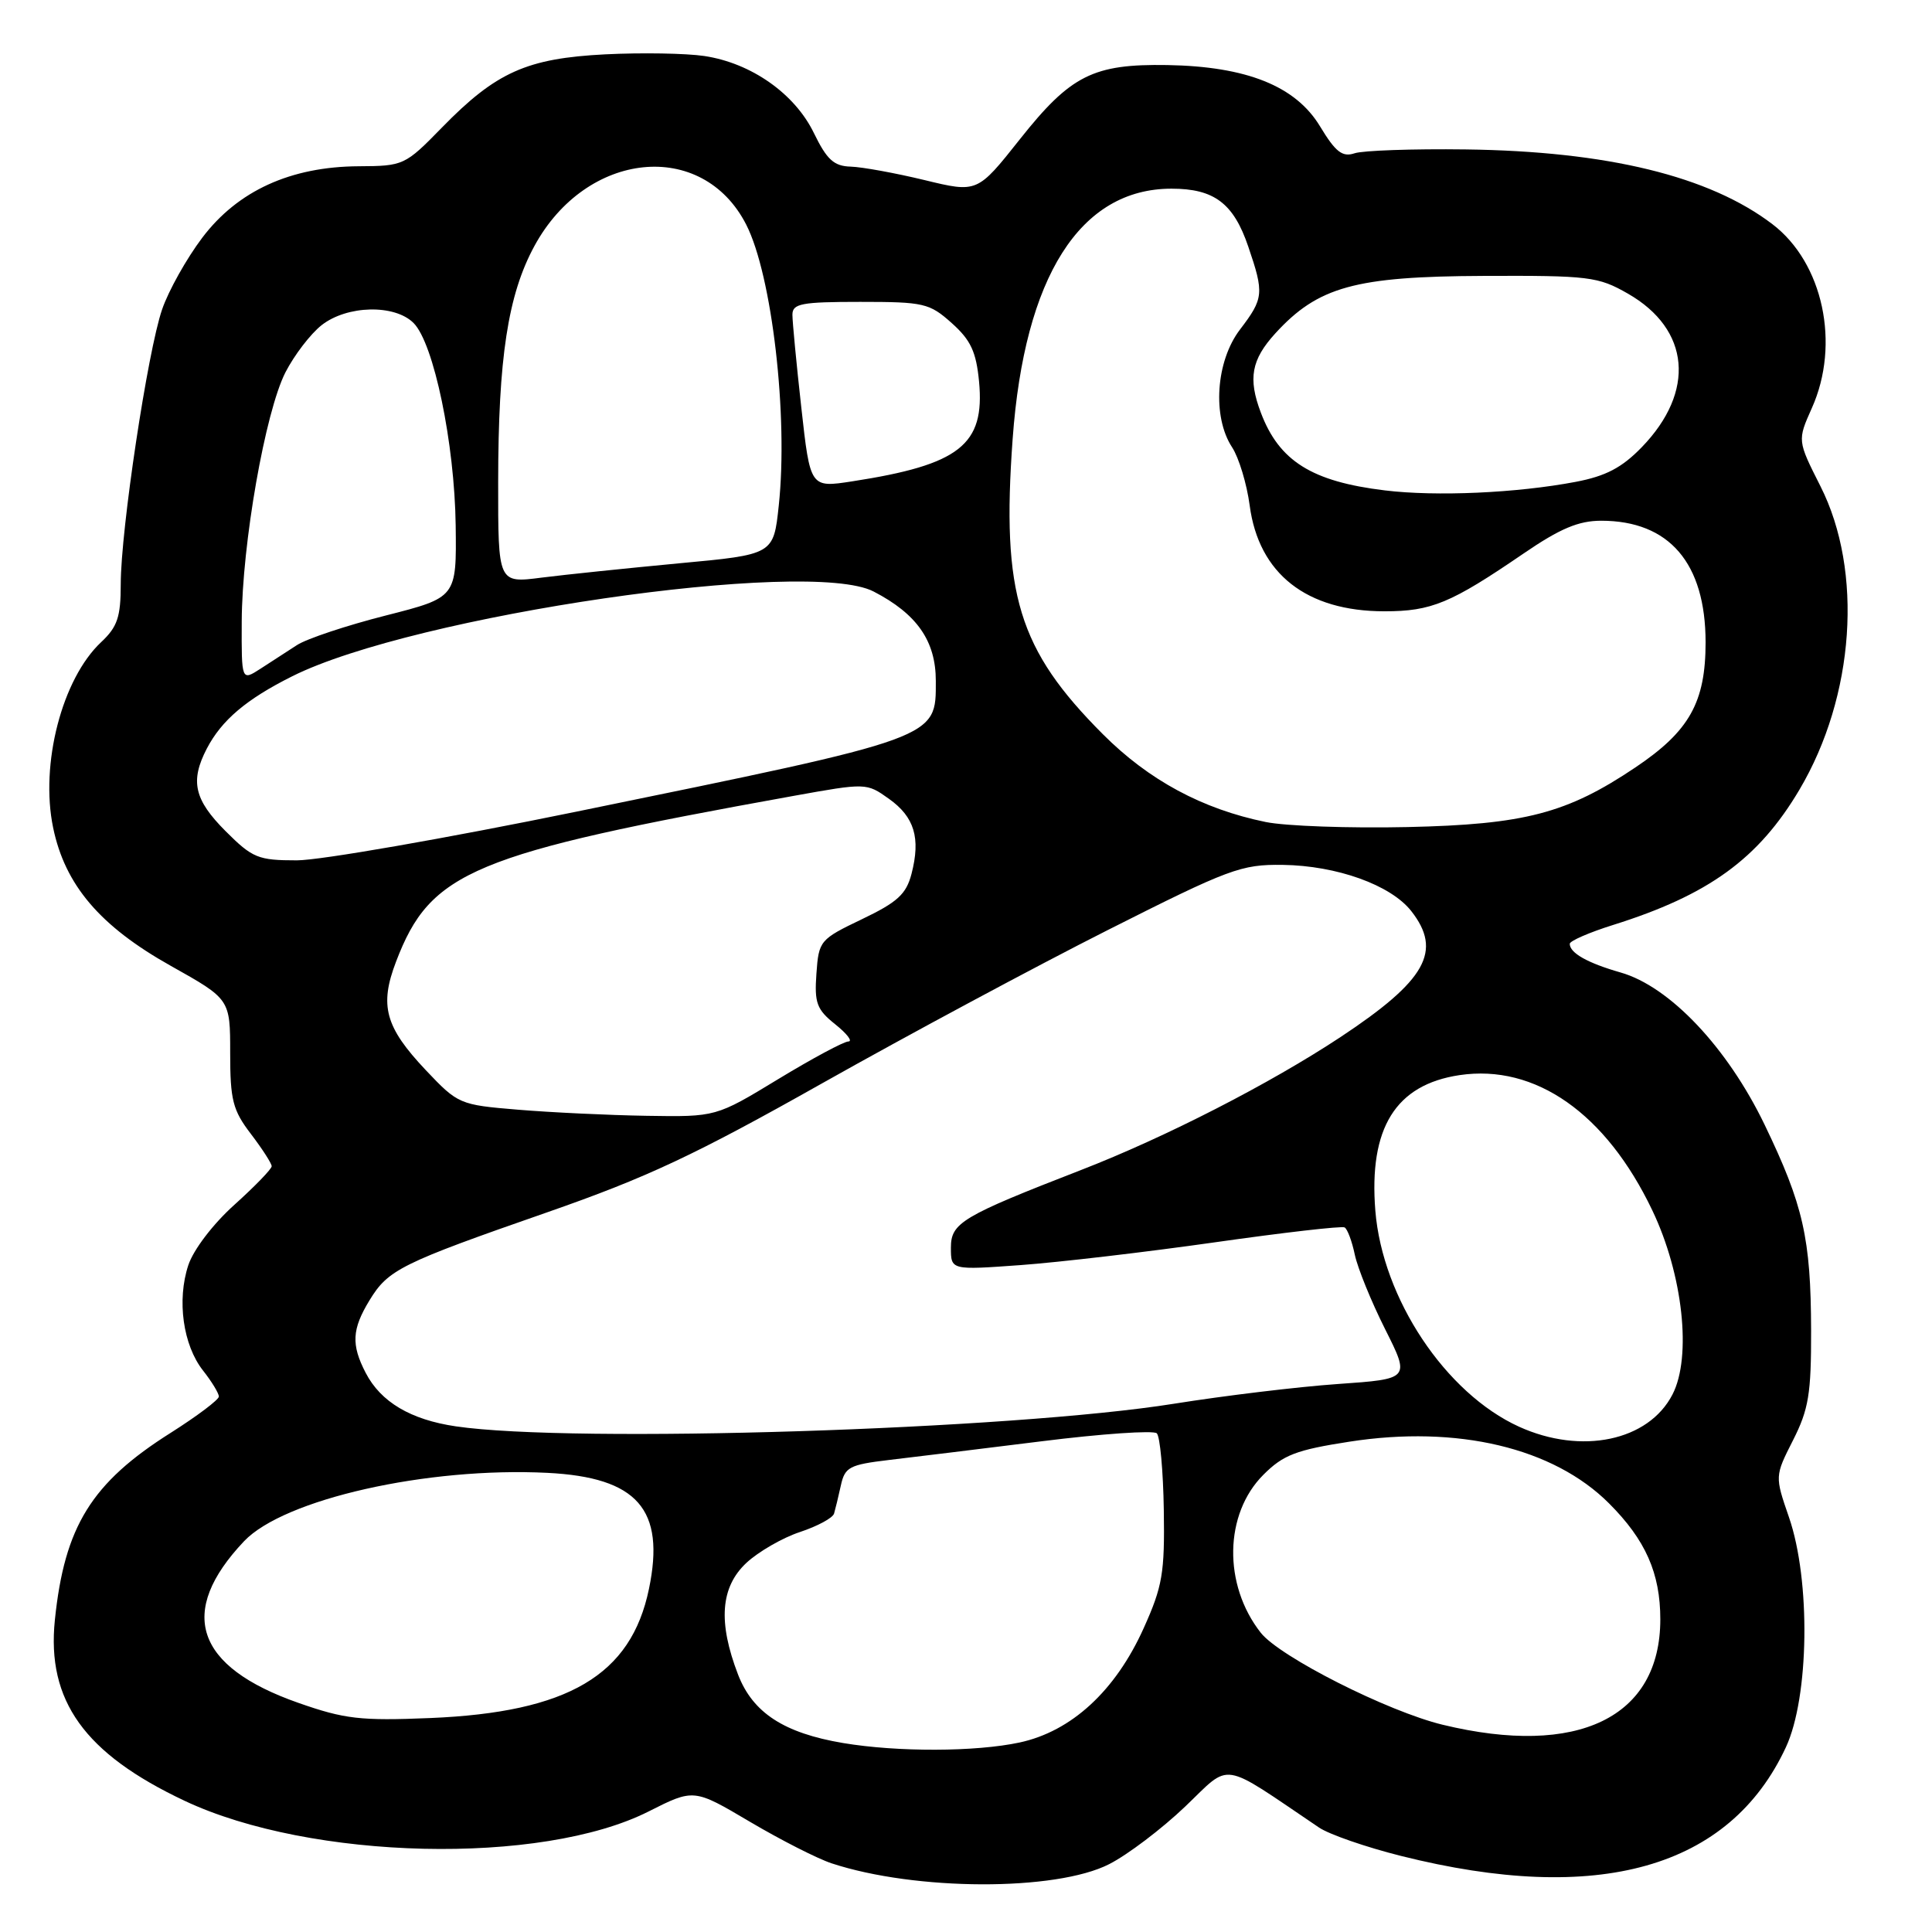 <?xml version="1.0" encoding="UTF-8" standalone="no"?>
<!DOCTYPE svg PUBLIC "-//W3C//DTD SVG 1.1//EN" "http://www.w3.org/Graphics/SVG/1.1/DTD/svg11.dtd" >
<svg xmlns="http://www.w3.org/2000/svg" xmlns:xlink="http://www.w3.org/1999/xlink" version="1.1" viewBox="0 0 256 256">
 <g >
 <path fill="currentColor"
d=" M 146.97 247.01 C 149.41 245.77 153.94 242.34 157.03 239.39 C 163.23 233.47 161.52 233.21 174.78 242.16 C 176.13 243.07 181.01 244.76 185.64 245.92 C 211.78 252.48 229.17 247.57 236.64 231.52 C 239.73 224.88 239.94 209.42 237.05 201.05 C 235.17 195.60 235.17 195.60 237.59 190.83 C 239.66 186.74 240.00 184.67 239.98 176.28 C 239.95 164.07 238.95 159.68 233.82 149.03 C 228.88 138.79 221.25 130.72 214.74 128.86 C 210.37 127.61 208.00 126.28 208.00 125.06 C 208.00 124.68 210.59 123.55 213.75 122.56 C 226.40 118.59 233.01 113.80 238.44 104.63 C 245.76 92.26 246.91 75.68 241.22 64.43 C 238.16 58.37 238.16 58.37 240.08 54.07 C 243.88 45.59 241.57 34.82 234.86 29.71 C 226.51 23.34 212.98 20.04 194.20 19.80 C 187.22 19.71 180.59 19.94 179.49 20.31 C 177.87 20.85 176.97 20.15 174.91 16.74 C 171.68 11.40 165.19 8.80 154.67 8.62 C 144.86 8.46 141.87 9.96 135.14 18.45 C 129.50 25.56 129.50 25.56 122.50 23.86 C 118.65 22.93 114.26 22.13 112.74 22.08 C 110.50 22.02 109.57 21.17 107.85 17.64 C 105.32 12.41 99.54 8.35 93.32 7.42 C 90.89 7.06 84.99 6.96 80.21 7.20 C 69.80 7.73 65.73 9.55 58.54 16.92 C 53.67 21.91 53.46 22.00 47.54 22.03 C 38.51 22.08 31.50 25.28 26.80 31.50 C 24.72 34.25 22.33 38.52 21.48 41.00 C 19.56 46.57 16.00 70.24 16.00 77.38 C 16.00 81.76 15.56 83.06 13.41 85.08 C 8.22 89.94 5.29 101.26 7.04 109.67 C 8.61 117.28 13.26 122.73 22.63 127.98 C 30.50 132.39 30.50 132.39 30.50 139.52 C 30.50 145.76 30.84 147.11 33.25 150.26 C 34.76 152.24 36.00 154.17 36.00 154.53 C 36.00 154.90 33.78 157.19 31.07 159.63 C 28.23 162.18 25.63 165.59 24.95 167.65 C 23.42 172.29 24.25 178.23 26.90 181.60 C 28.06 183.07 29.00 184.62 29.00 185.05 C 29.00 185.47 26.13 187.63 22.63 189.85 C 12.12 196.48 8.55 202.24 7.27 214.66 C 6.17 225.35 11.20 232.36 24.45 238.61 C 41.17 246.50 71.72 247.21 85.94 240.03 C 91.94 237.00 91.94 237.00 99.36 241.39 C 103.44 243.80 108.31 246.28 110.19 246.90 C 121.30 250.56 139.90 250.62 146.97 247.01 Z  M 111.71 230.96 C 103.88 229.64 99.75 226.95 97.80 221.90 C 95.12 214.94 95.47 210.30 98.90 207.09 C 100.49 205.61 103.69 203.76 106.00 203.00 C 108.32 202.23 110.35 201.14 110.52 200.55 C 110.69 199.97 111.10 198.29 111.42 196.82 C 111.95 194.40 112.56 194.08 117.75 193.46 C 120.91 193.09 130.03 191.97 138.00 190.98 C 145.97 189.98 152.85 189.51 153.28 189.92 C 153.71 190.32 154.13 194.90 154.21 200.08 C 154.34 208.44 154.04 210.20 151.54 215.75 C 147.80 224.05 141.98 229.41 135.10 230.89 C 129.26 232.14 118.91 232.17 111.71 230.96 Z  M 191.17 228.54 C 183.89 226.78 169.57 219.54 167.06 216.35 C 162.05 209.98 162.21 200.60 167.41 195.41 C 170.03 192.78 171.76 192.12 178.81 191.03 C 193.11 188.81 205.83 191.83 213.20 199.20 C 218.05 204.05 220.00 208.46 220.00 214.57 C 220.00 227.58 209.08 232.87 191.17 228.54 Z  M 39.54 225.64 C 25.87 220.85 23.44 213.62 32.34 204.22 C 37.63 198.64 56.61 194.36 72.53 195.16 C 84.47 195.76 88.18 200.00 85.99 210.54 C 83.62 221.98 75.29 226.89 57.00 227.65 C 47.76 228.03 45.67 227.79 39.54 225.64 Z  M 201.29 189.05 C 191.54 184.62 183.18 172.05 182.24 160.43 C 181.36 149.47 184.92 143.73 193.39 142.46 C 203.44 140.96 212.81 147.53 218.94 160.38 C 223.00 168.87 224.19 179.79 221.61 184.78 C 218.43 190.94 209.56 192.80 201.29 189.05 Z  M 60.41 189.00 C 54.41 188.12 50.45 185.77 48.45 181.90 C 46.52 178.17 46.63 176.13 48.96 172.30 C 51.44 168.22 53.13 167.39 72.50 160.64 C 85.72 156.03 92.06 153.06 109.00 143.51 C 120.28 137.16 137.27 128.04 146.78 123.24 C 162.89 115.11 164.45 114.53 169.96 114.60 C 177.14 114.70 184.27 117.26 186.99 120.71 C 191.16 126.02 188.98 129.90 177.62 137.42 C 168.28 143.59 154.44 150.69 143.25 155.03 C 127.46 161.16 126.00 162.03 126.00 165.32 C 126.00 168.30 126.00 168.30 135.25 167.63 C 140.34 167.26 151.93 165.90 161.00 164.61 C 170.07 163.32 177.80 162.43 178.17 162.64 C 178.54 162.85 179.15 164.48 179.52 166.26 C 179.90 168.04 181.70 172.47 183.53 176.11 C 186.85 182.72 186.85 182.72 177.25 183.39 C 171.96 183.76 162.21 184.94 155.57 186.00 C 134.04 189.44 75.93 191.28 60.41 189.00 Z  M 68.63 147.04 C 60.89 146.40 60.69 146.31 56.42 141.80 C 51.03 136.09 50.25 133.25 52.48 127.42 C 57.05 115.44 62.57 113.14 105.15 105.46 C 114.76 103.73 114.82 103.73 117.78 105.84 C 121.17 108.25 122.01 111.04 120.78 115.79 C 120.08 118.49 118.91 119.55 114.21 121.80 C 108.64 124.47 108.49 124.64 108.18 129.01 C 107.90 132.90 108.22 133.77 110.68 135.73 C 112.23 136.97 113.01 137.99 112.42 138.00 C 111.82 138.00 107.63 140.25 103.10 143.00 C 94.87 148.00 94.87 148.00 85.68 147.85 C 80.63 147.77 72.96 147.40 68.63 147.04 Z  M 29.88 110.12 C 25.73 105.96 25.17 103.50 27.40 99.20 C 29.37 95.42 32.64 92.65 38.72 89.61 C 54.87 81.53 107.12 73.91 115.76 78.38 C 121.50 81.35 124.00 84.93 124.00 90.22 C 124.00 97.89 124.67 97.65 76.42 107.54 C 59.09 111.09 42.40 114.00 39.34 114.00 C 34.20 114.00 33.46 113.70 29.88 110.12 Z  M 167.71 108.92 C 159.31 107.20 152.22 103.38 146.14 97.29 C 134.93 86.06 132.69 78.72 134.18 58.17 C 135.74 36.64 143.12 25.00 155.23 25.00 C 160.88 25.00 163.45 26.93 165.40 32.67 C 167.52 38.88 167.45 39.54 164.31 43.66 C 161.10 47.86 160.61 55.23 163.26 59.27 C 164.16 60.65 165.21 64.12 165.59 66.98 C 166.79 76.03 173.12 81.00 183.45 81.00 C 189.68 81.00 192.23 79.94 201.87 73.35 C 206.72 70.03 209.17 69.00 212.17 69.00 C 221.18 69.00 225.99 74.61 226.00 85.10 C 226.00 93.05 223.86 96.88 216.71 101.68 C 207.64 107.78 202.01 109.25 186.50 109.59 C 178.80 109.76 170.35 109.46 167.71 108.92 Z  M 32.03 82.37 C 32.07 72.09 35.14 54.60 37.82 49.34 C 38.99 47.06 41.14 44.25 42.61 43.09 C 45.98 40.44 52.29 40.29 54.80 42.80 C 57.48 45.48 60.24 58.76 60.38 69.63 C 60.50 79.17 60.50 79.17 51.11 81.56 C 45.95 82.87 40.66 84.63 39.36 85.47 C 38.06 86.31 35.88 87.73 34.50 88.62 C 32.00 90.23 32.00 90.23 32.03 82.37 Z  M 66.01 63.89 C 66.02 47.43 67.30 39.06 70.81 32.60 C 77.69 19.94 93.07 18.38 98.88 29.77 C 102.30 36.47 104.46 55.14 103.19 66.99 C 102.50 73.48 102.50 73.48 90.00 74.64 C 83.12 75.29 74.91 76.14 71.75 76.54 C 66.00 77.28 66.00 77.28 66.01 63.89 Z  M 183.50 64.98 C 173.82 63.81 169.49 61.09 167.07 54.68 C 165.35 50.15 165.81 47.66 168.99 44.17 C 174.64 37.99 179.56 36.63 196.50 36.56 C 210.58 36.50 211.76 36.65 215.71 38.91 C 223.96 43.64 224.70 51.88 217.53 59.27 C 214.90 61.98 212.77 63.09 208.78 63.85 C 200.98 65.33 190.30 65.81 183.50 64.98 Z  M 106.18 54.02 C 105.53 48.19 105.00 42.64 105.00 41.70 C 105.00 40.23 106.19 40.00 113.98 40.00 C 122.42 40.00 123.16 40.17 126.11 42.81 C 128.63 45.06 129.35 46.61 129.73 50.56 C 130.52 58.94 127.17 61.58 112.93 63.78 C 107.36 64.64 107.36 64.64 106.18 54.02 Z "/>
</g>
</svg>